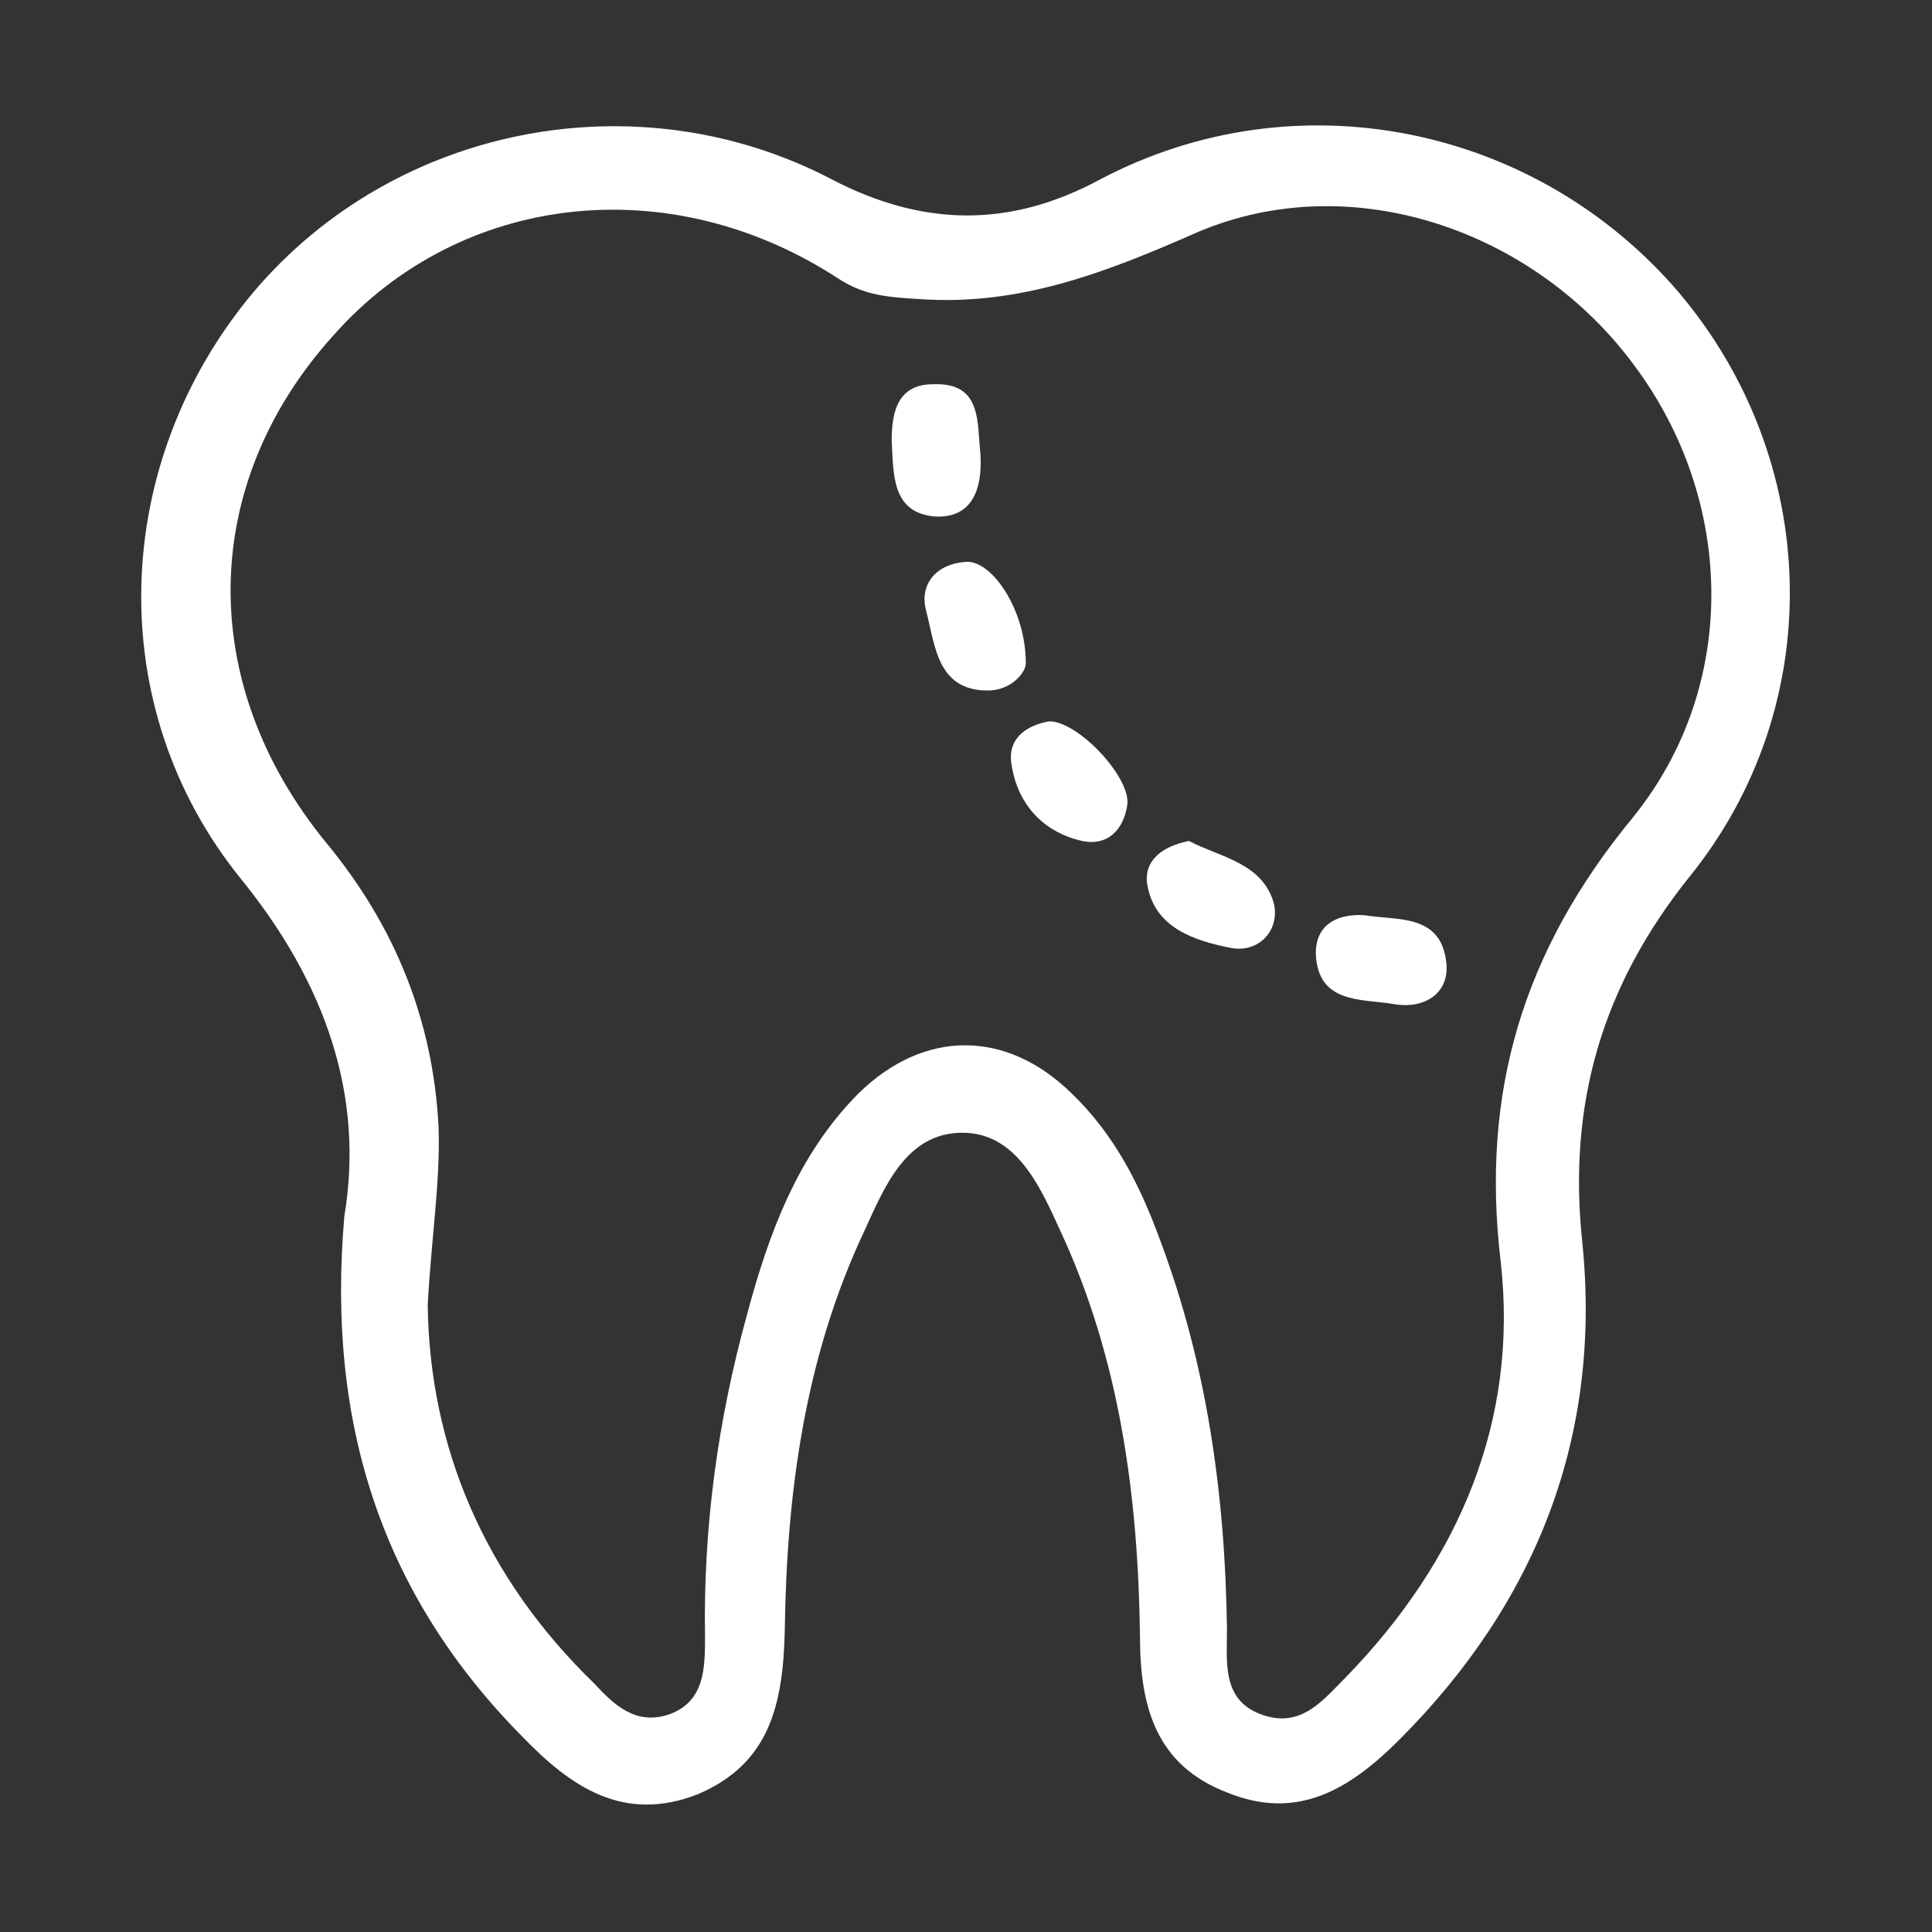<svg version="1.1" id="Layer_1" xmlns="http://www.w3.org/2000/svg" xmlns:xlink="http://www.w3.org/1999/xlink" x="0px" y="0px" viewBox="0 0 106.6 106.6" style="enable-background:new 0 0 106.6 106.6;" xml:space="preserve">
<rect x="0" y="0" width="106.6" height="106.6" fill="#333333" stroke="none"/>
<style type="text/css">
	.st0{fill:url(#SVGID_1_);}
	.st1{fill:url(#SVGID_2_);}
	.st2{fill:url(#SVGID_3_);}
	.st3{fill:url(#SVGID_4_);}
	.st4{fill:url(#SVGID_5_);}
	.st5{fill:url(#SVGID_6_);}
	.st6{fill:url(#SVGID_7_);}
	.st7{fill:url(#SVGID_8_);}
	.st8{fill:url(#SVGID_9_);}
	.st9{fill:url(#SVGID_10_);}
	.st10{fill:#494949;}
	.st11{fill:#505050;}
	.st12{fill:#515151;}
	.st13{fill:#4A4A4A;}
	.st14{fill:#4D4D4D;}
	.st15{fill:#535353;}
	.st16{fill:#525252;}
	.st17{fill:#4F4F4F;}
	.st18{fill:#4C4C4C;}
	.st19{fill:#4E4E4E;}
	.st20{fill:#4B4B4B;}
	.st21{fill:#FFFFFF;}
	.st22{fill:url(#SVGID_11_);}
	.st23{fill:url(#SVGID_12_);}
	.st24{fill:url(#SVGID_13_);}
	.st25{fill:url(#SVGID_14_);}
	.st26{fill:url(#SVGID_15_);}
	.st27{fill:url(#SVGID_16_);}
	.st28{fill:#079EE3;}
	.st29{fill:#D63777;}
	.st30{fill:#003263;}
	.st31{fill:#FEFEFE;}
	.st32{fill:#F9F9F9;}
	.st33{fill:#FAFAFA;}
	.st34{fill:#F8F8F8;}
	.st35{fill:#EDEDED;}
	.st36{fill:#FCFCFC;}
	.st37{fill:#FDFDFD;}
	.st38{fill:#FBFBFB;}
	.st39{fill:#CFCFCF;}
	.st40{fill:#545454;}
	.st41{fill:#9D9D9D;}
	.st42{fill:#E7E7E7;}
	.st43{fill:#555555;}
	.st44{fill:#F5F5F5;}
	.st45{fill:#F4F4F4;}
	.st46{fill:#EBEBEB;}
	.st47{fill:#DFDFDF;}
	.st48{fill:#DADADA;}
	.st49{fill:#E3E3E3;}
	.st50{fill:#F1F1F1;}
	.st51{fill:#EEEEEE;}
	.st52{fill:#ECECEC;}
	.st53{fill:#1B83B8;}
	.st54{fill:#F7AD28;}
	.st55{fill:#91BF3B;}
	.st56{fill:#91BE3F;}
	.st57{fill:#033661;}
</style>
<g>
<path class="st10" d="M57.9,39.8c-1.2,0.2-2.3,0.9-2.1,2.3c0.3,2.2,1.7,3.8,3.9,4.3c1.4,0.3,2.3-0.6,2.5-2
		C62.4,42.9,59.5,39.8,57.9,39.8z" id="id_101" style="fill: rgb(255, 255, 255);"></path>
<path class="st10" d="M56.6,36.6c0-3-1.9-5.7-3.3-5.6c-1.6,0.1-2.6,1.2-2.2,2.7c0.5,1.9,0.6,4.4,3.4,4.4
		C55.8,38.1,56.6,37.1,56.6,36.6z" id="id_102" style="fill: rgb(255, 255, 255);"></path>
<path class="st10" d="M54.1,25.1c-0.2-1.8,0.1-4-2.6-3.9c-1.9,0-2.3,1.4-2.3,3.1c0.1,1.9,0,4,2.4,4.2
		C53.7,28.6,54.2,26.9,54.1,25.1z" id="id_103" style="fill: rgb(255, 255, 255);"></path>
<path class="st10" d="M92.6,16.1C84.7,6.9,71.5,4.2,60.7,9.9c-5,2.7-9.8,2.6-14.8,0C35.2,4.3,21.8,6.9,14,16.1
		c-7.9,9.4-8.4,22.9-0.7,32.4c4.7,5.8,6.8,12,5.7,18.6c-1,11.5,2.1,20.9,9.8,28.7c2.7,2.8,5.6,4.8,9.7,3.2c4-1.7,4.7-5,4.8-9
		c0.1-7.6,1.1-15.1,4.4-22.1c1.1-2.4,2.3-5.4,5.4-5.4c3,0,4.3,3,5.4,5.4c3.3,7.1,4.3,14.7,4.4,22.4c0,3.9,0.9,7.1,4.8,8.6
		c3.9,1.6,6.8-0.2,9.5-2.9c7.6-7.6,11.2-16.8,10.1-27.5c-0.8-7.6,1.1-14.1,5.9-20.1C100.9,38.9,100.5,25.4,92.6,16.1z M82.8,69.6
		c1,8.8-2.3,16.5-8.5,22.9c-1.3,1.3-2.5,2.9-4.7,2.1c-2.2-0.8-1.9-2.9-1.9-4.7c-0.1-7.4-1.1-14.6-3.7-21.5c-1.1-3-2.5-5.8-4.9-8.1
		c-3.6-3.5-8.1-3.5-11.7,0c-3.4,3.4-5,7.8-6.2,12.3c-1.6,5.8-2.4,11.7-2.3,17.7c0,1.7,0,3.6-2,4.3c-1.8,0.6-3-0.5-4.1-1.7
		c-6.1-5.9-9.1-13.1-9.2-20.9c0.2-3.7,0.7-6.8,0.6-9.8c-0.3-5.9-2.4-11.1-6.2-15.7c-7.2-8.8-7-19.8,0.4-28c7-7.9,18.6-9.2,27.9-3.1
		c1.4,0.9,2.7,1,4.4,1.1c5.6,0.4,10.4-1.5,15.4-3.7c8.5-3.6,18.6-0.1,24.1,7.4c5.5,7.4,5.8,17.6-0.1,24.9
		C84,52.5,81.7,60.3,82.8,69.6z" id="id_104" style="fill: rgb(255, 255, 255);"></path>
<path class="st10" d="M75.3,50.5c-1.5-0.1-2.7,0.5-2.7,2.1c0.1,2.8,2.5,2.5,4.3,2.8c1.7,0.3,3.1-0.6,2.9-2.3
		C79.5,50.4,77.1,50.8,75.3,50.5z" id="id_105" style="fill: rgb(255, 255, 255);"></path>
<path class="st10" d="M65.6,46.4c-1.5,0.3-2.5,1.1-2.3,2.4c0.4,2.4,2.6,3.1,4.6,3.5c1.5,0.3,2.7-0.9,2.4-2.4
		C69.7,47.6,67.3,47.3,65.6,46.4z" id="id_106" style="fill: rgb(255, 255, 255);"></path>
</g>
</svg>
